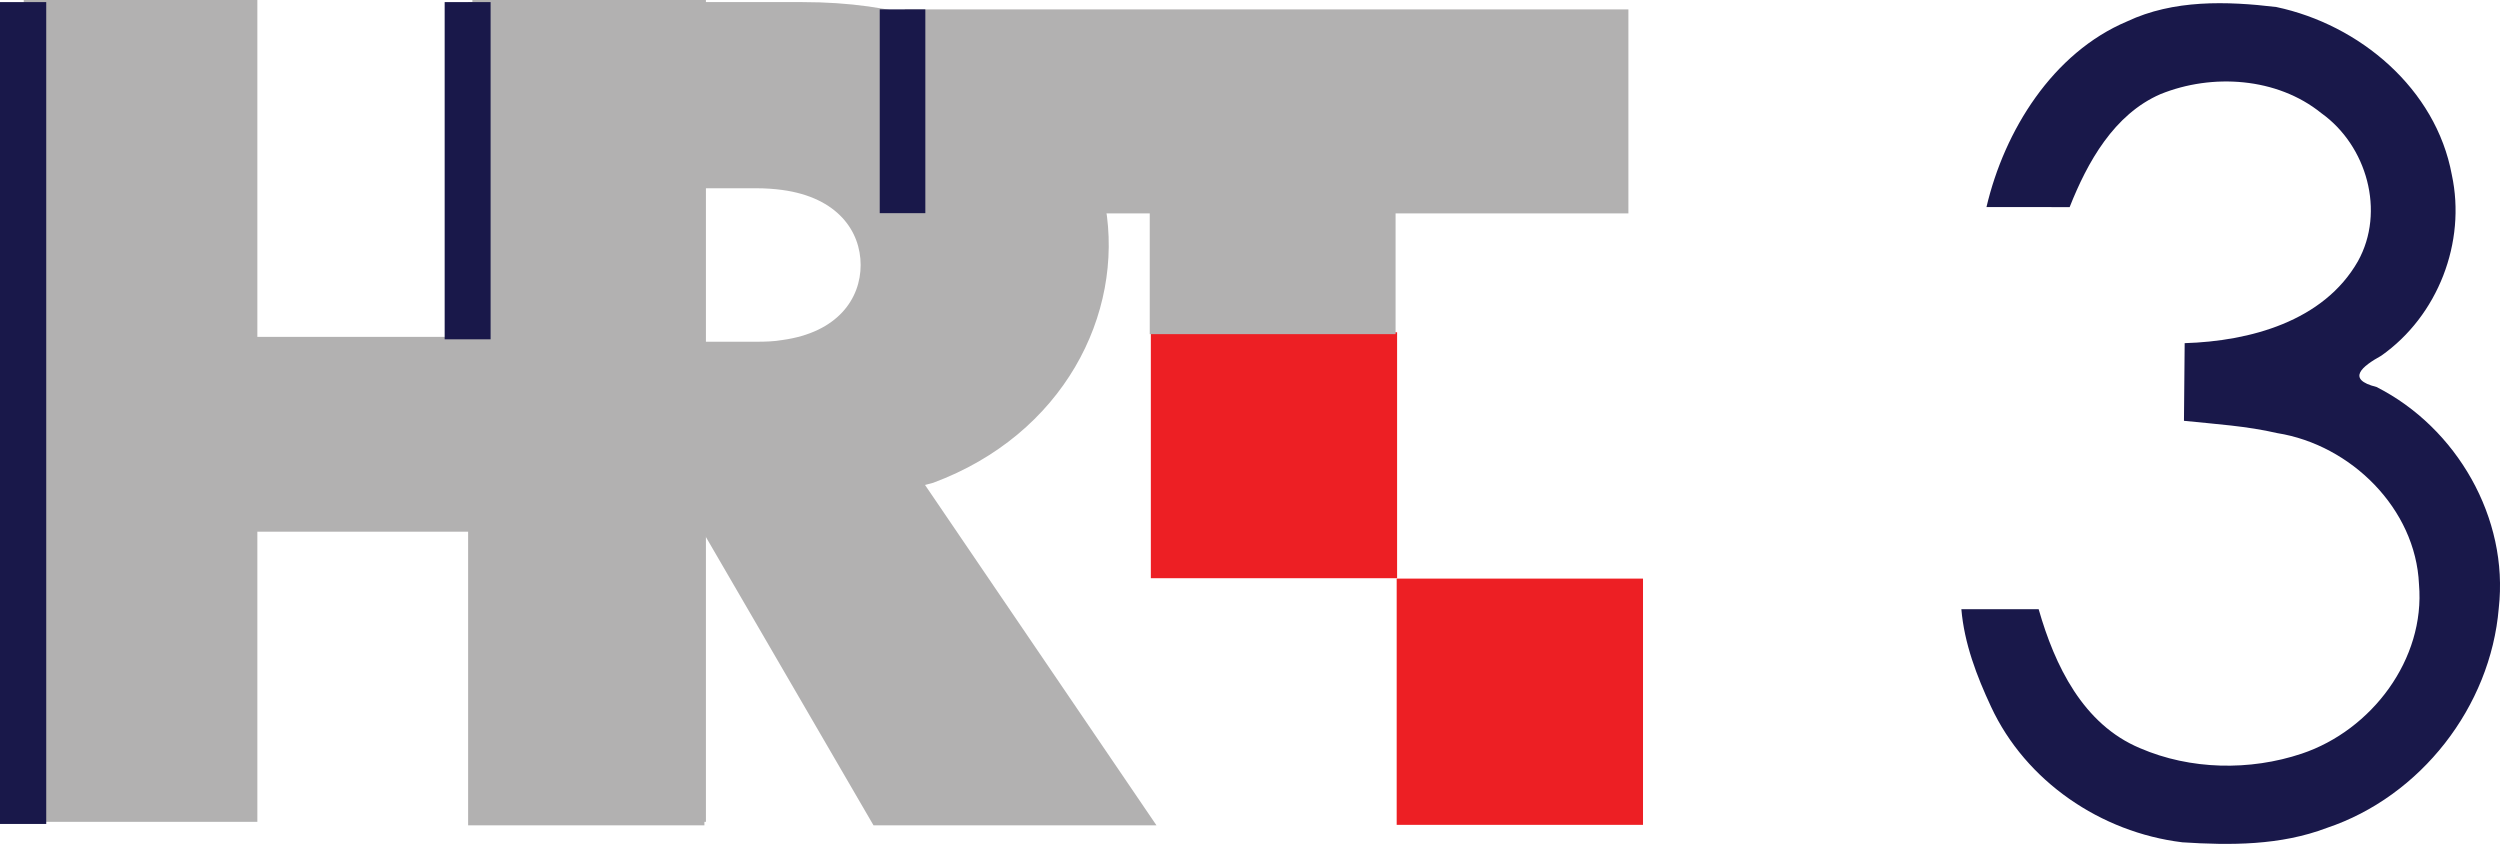 <svg width="200mm" height="67.512mm" version="1.1" viewBox="0 0 200 67.512" xmlns="http://www.w3.org/2000/svg">
 <defs>
  <clipPath id="a">
   <path d="m322.38 611.08h28.687v10.205h-28.687z"/>
  </clipPath>
 </defs>
 <g transform="translate(158.53 -27.561)">
  <g transform="matrix(1.132 0 0 1.132 20.93 -12.553)">
   <path d="m-77.202 76.299h17.403v-17.38h-17.403z" fill="#ed1f24" stroke-width="5.715"/>
   <path d="m-59.828 93.73h17.408v-17.403h-17.408z" fill="#ed1f24" stroke-width="5.715"/>
   <g transform="matrix(5.715 0 0 -5.715 -125.15 35.435)">
    <path d="m0 0v-4.166h-2.659v4.166h-2.889v-10.163h2.889v3.588h2.659v-3.588h2.888v10.163z" fill="#b2b1b1"/>
   </g>
   <g transform="matrix(5.715 0 0 -5.715 -2001 3586.2)" clip-path="url(#a)">
    <g transform="translate(328.18,611.1)">
     <path d="m0 0v10.18h3.884v-2.323c-0.098 0.013-0.205 0.021-0.321 0.021h-0.65v-1.898h0.65c0.116 0 0.223 4e-3 0.321 0.021v-4.059l-0.962 1.655v-3.597zm3.884 10.18h0.252c4.611 0 4.839-4.748 1.613-5.945-4e-3 0-0.095-0.026-0.099-0.026l2.862-4.209h-3.499l-1.129 1.942v4.059c0.688 0.094 0.97 0.513 0.97 0.928s-0.282 0.835-0.97 0.928z" fill="#b2b1b1" Googl="true"/>
    </g>
    <g transform="translate(333.58,621.19)">
     <path d="m0 0h8.948v-2.523h-2.879v-1.493h-3.04v1.493h-3.029z" fill="#b2b1b1"/>
    </g>
    <path d="m322.38 621.28h0.583v-10.163h-0.583z" fill="#19184a"/>
    <path d="m327.89 621.28h0.568v-4.17h-0.568z" fill="#19184a"/>
    <path d="m333.27 621.19h0.564v-2.52h-0.564z" fill="#19184a"/>
   </g>
   <path d="m-4.329 94.96c-5.732-0.704-11.041-4.302-13.494-9.577-1.016-2.172-1.896-4.486-2.098-6.892h5.462c1.135 3.965 3.127 8.134 7.167 9.821 3.561 1.537 7.757 1.613 11.424 0.387 4.936-1.655 8.743-6.666 8.288-11.971-0.233-5.355-4.822-9.854-10.014-10.682-2.165-0.504-4.39-0.641-6.596-0.87l0.05-5.488c4.592-0.138 9.814-1.533 12.243-5.786 1.956-3.515 0.632-8.174-2.587-10.471-3.129-2.531-7.722-2.819-11.366-1.342-3.286 1.426-5.165 4.812-6.419 7.984l-5.878-0.003c1.268-5.409 4.683-10.904 9.941-13.122 3.277-1.544 7.028-1.435 10.539-1.016 5.892 1.248 11.282 5.768 12.406 11.853 1.029 4.773-0.98 9.97-4.985 12.789-1.34 0.745-2.519 1.664-0.337 2.211 5.665 2.869 9.36 9.263 8.641 15.631-0.578 6.964-5.518 13.311-12.156 15.532-3.266 1.241-6.794 1.237-10.229 1.014z" fill="#19184a" fill-rule="evenodd"/>
  </g>
 </g>
</svg>
